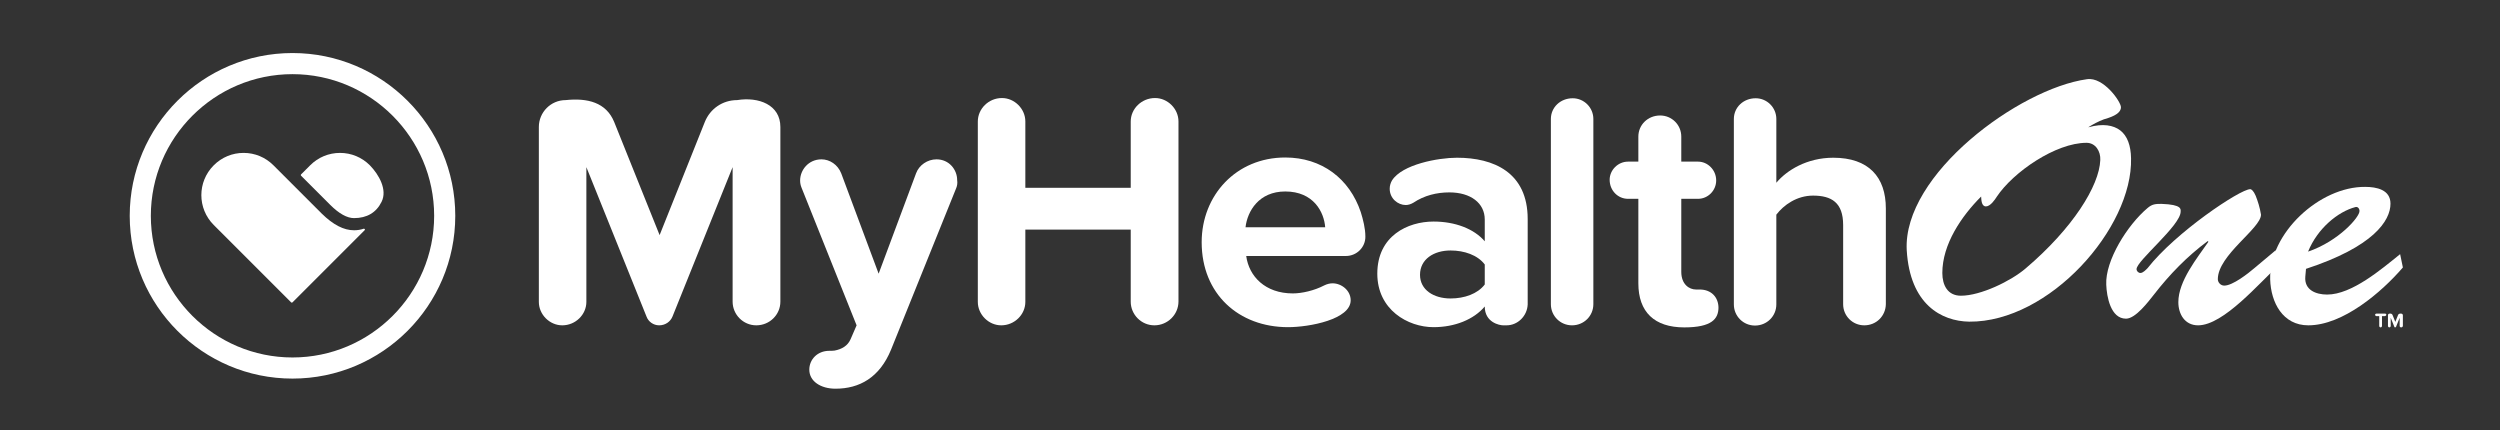 <?xml version="1.0" encoding="utf-8"?>
<!-- Generator: Adobe Illustrator 18.1.0, SVG Export Plug-In . SVG Version: 6.00 Build 0)  -->
<svg version="1.1" id="Layer_1" xmlns="http://www.w3.org/2000/svg" xmlns:xlink="http://www.w3.org/1999/xlink" x="0px" y="0px"
	 viewBox="0 0 1088.9 187.5" enable-background="new 0 0 1088.9 187.5" xml:space="preserve">
<rect x="0" y="0" width="1088.9" height="187.5" fill="#333333" stroke="none"/>
<g>
	<g>
		<g>
			<path fill="#FFFFFF" d="M158.9,99.8c-0.1-0.1-0.3-0.2-0.4-0.2c-1.5,0.5-2.9,0.7-4.3,0.7c-4.5,0-9.1-2.4-14.1-7.3l-21-21
				c-3.5-3.5-8.1-5.4-13-5.4c-4.9,0-9.5,1.9-13,5.4c-7.2,7.2-7.2,18.8,0,26l33.7,33.7c0.1,0.1,0.2,0.1,0.3,0.1c0.1,0,0.2,0,0.3-0.1
				l31.5-31.5C158.9,100.2,159,100,158.9,99.8z"/>
			<path fill="#FFFFFF" d="M161.1,72c-3.5-3.5-8.1-5.4-13-5.4c-4.9,0-9.5,1.9-13,5.4l-4,4c-0.1,0.1-0.1,0.4,0,0.5l12.7,12.7
				c3.9,3.9,7.4,5.8,10.4,5.8c5.6,0,9.7-2.4,12-7.1C168.8,82.7,165.1,76.1,161.1,72z"/>
		</g>
		<g>
			<path fill="#FFFFFF" d="M127.4,164.9c-39.1,0-70.9-31.8-70.9-70.9s31.8-70.9,70.9-70.9s70.9,31.8,70.9,70.9
				S166.5,164.9,127.4,164.9z M127.4,32.3c-34,0-61.7,27.7-61.7,61.7s27.7,61.7,61.7,61.7S189.1,128,189.1,94S161.4,32.3,127.4,32.3
				z"/>
		</g>
	</g>
	<g>
		<g>
			<path fill="#FFFFFF" d="M1038.7,137.7h-1.2v4.3c0,0.3-0.3,0.6-0.6,0.6c-0.3,0-0.6-0.3-0.6-0.6v-4.3h-1.2c-0.3,0-0.6-0.3-0.6-0.6
				c0-0.3,0.3-0.5,0.6-0.5h3.8c0.3,0,0.5,0.3,0.5,0.6C1039.2,137.5,1039,137.7,1038.7,137.7z"/>
			<path fill="#FFFFFF" d="M1045.8,142.6c-0.3,0-0.6-0.3-0.6-0.6v-3.6l-1.6,4c-0.1,0.1-0.2,0.2-0.4,0.2c-0.2,0-0.3-0.1-0.3-0.2
				l-1.6-4v3.6c0,0.3-0.3,0.6-0.6,0.6c-0.3,0-0.6-0.3-0.6-0.6v-4.7c0-0.4,0.3-0.7,0.7-0.7c0.6-0.1,1.1,0.1,1.3,0.6l1.2,3l1.2-3
				c0.1-0.3,0.5-0.6,0.9-0.6c0.6-0.1,1.2,0.1,1.2,0.7v4.7C1046.5,142.4,1046.2,142.6,1045.8,142.6z"/>
		</g>
		<g>
			<g>
				<path fill="#FFFFFF" d="M909.8,55.4c6.1-1.7,10.7-0.9,13.7,1.4c3.1,2.4,4.6,6.6,4.7,12.1c0.8,30.4-35.6,71.5-70.5,71.2
					c-12.1-0.2-25.8-7.5-27.2-31.1c-1.8-33,49-70.4,78.5-74.5c7.2-1.1,14.8,9.8,14.8,12.2c0,3.2-5.2,4.6-7.5,5.3
					c-2.4,0.9-4.6,2.1-6.7,3.4L909.8,55.4z M865,89.9c-2,0-2-2.9-2.1-4.3c-8.6,8.6-16.9,20.8-16.9,33.3c0,5.3,2.3,9.9,8.1,9.9
					c8.6,0,21.8-6.4,28.2-11.9c20.5-17.4,32.1-36,32.5-47.2c0.2-3.7-2-7.5-6-7.5c-13.4,0-31.9,12.7-39.1,23.5
					C868.9,87,866.9,89.9,865,89.9z"/>
				<path fill="#FFFFFF" d="M991.2,109l1.2,6.7c-8.1,7.2-23.8,26-35,26c-5.8,0-8.6-4.9-8.6-10.1c0-9.2,8.2-19.2,13.1-26.3l-0.3-0.3
					c-8.9,6.6-16.6,14.5-23.5,23.4c-2.3,2.9-7.9,10.4-12.1,10.4c-6.7,0-8.4-9.6-8.6-14.8c-0.5-10.5,9.2-26,18-33.4
					c2-1.7,3.4-1.8,6-1.8c9.2,0.3,8.4,2.4,8.4,3.4c0,6-19.2,21.4-19.2,25c0,0.9,0.8,1.7,1.7,1.7c1.1,0,2.4-1.4,3.1-2.1
					c12.2-15.6,40.3-34.4,44.7-34.4c0.6,0,1.5,0.8,2.4,2.9c0.9,2.3,1.8,5,2.3,8.2c0,6-18.8,17.6-18.8,28.1c0,1.4,1.2,2.8,2.8,2.8
					c3.7,0,10.4-5.3,13.1-7.6L991.2,109z"/>
				<path fill="#FFFFFF" d="M1046.6,116.5c-9.3,10.8-26.1,25.2-41.2,25.2c-11.1,0-16.3-9.9-16.6-20c-0.6-20,21.5-40.5,41.4-40.3
					c4.9,0,11,1.2,11,7.3c0,7.5-7.5,18.8-36.8,28.4l-0.3,3.4c-0.5,5.8,4.6,7.8,9.5,7.8c10.8,0,23.7-11.1,31.8-17.6L1046.6,116.5z
					 M1027.7,91.9c0-1.1-0.8-2-1.8-1.7c-7.6,2-16.5,9.3-20.6,19.4C1018.7,105,1027.8,94.5,1027.7,91.9z"/>
			</g>
			<g>
				<path fill="#FFFFFF" d="M329.4,141.7c-5.7,0-10.3-4.7-10.3-10.3V72.8l-26.2,65.1c-0.9,2.2-3.1,3.8-5.8,3.8
					c-2.5,0-4.7-1.6-5.5-3.8l-26.2-65.1v58.7c0,5.5-4.7,10.2-10.5,10.2c-5.5,0-10.2-4.7-10.2-10.2V55.3c0-6.4,5.2-11.7,11.7-11.7
					c9.5-1,17.6,1,21.1,9.5l19.8,49.3L307,53.1c2.3-5.7,7.7-9.5,14.1-9.5c9.3-1.5,18.8,2,18.8,11.7v76.1
					C339.9,137,335.3,141.7,329.4,141.7z"/>
				<path fill="#FFFFFF" d="M416.5,81.9l-28.4,70.4c-5,12.2-13.8,17-24.2,17c-6.4,0-11.4-3.2-11.4-8.3c0-4.4,3.5-8.2,8.7-8.2
					c0.7,0,1.6,0,2.3-0.1c3.1-0.6,5.7-2,7-5l2.6-6l-24-60c-0.4-1-0.6-2-0.6-3.1c0-4.5,3.6-9.2,9.3-9.2c3.6,0,7.1,2.3,8.6,6.1
					l16.3,43.7l16.3-43.7c1.3-3.6,5-6.1,8.9-6.1c5.5,0,9,4.5,9,9C417.1,79.8,416.9,80.9,416.5,81.9z"/>
				<path fill="#FFFFFF" d="M502.8,141.7c-5.7,0-10.3-4.7-10.3-10.3V100h-45.9v31.5c0,5.5-4.7,10.2-10.5,10.2
					c-5.5,0-10.2-4.7-10.2-10.2V52.9c0-5.5,4.7-10.2,10.5-10.2c5.5,0,10.2,4.7,10.2,10.2v28.9h45.9V52.9c0-5.5,4.7-10.2,10.6-10.2
					c5.5,0,10.2,4.7,10.2,10.2v78.4C513.3,137,508.6,141.7,502.8,141.7z"/>
				<path fill="#FFFFFF" d="M586.2,111.5h-43.4c1.2,8.9,8.3,16.3,20.3,16.3c3.9,0,9.3-1.2,13.7-3.5c1.2-0.6,2.5-0.9,3.6-0.9
					c3.9,0,7.9,3.1,7.9,7.4c0,8.3-17.9,11.7-27.3,11.7c-21.4,0-37.6-14.4-37.6-37c0-20.4,15-36.9,36.4-36.9c15.9,0,28,9.2,32.9,23.8
					c1,3.2,2,7.1,2,10.6C594.8,107.6,591,111.5,586.2,111.5z M559.8,83.4c-11.5,0-16.5,8.6-17.3,15.6h34.7
					C576.7,92.3,572.1,83.4,559.8,83.4z"/>
				<path fill="#FFFFFF" d="M656.2,141.7h-1.5c-1.5,0-8-1.2-8-8.2c-4.8,5.7-13.1,9-22.3,9c-11.2,0-24.5-7.6-24.5-23.3
					c0-16.5,13.3-22.7,24.5-22.7c9.3,0,17.6,3.1,22.3,8.6v-9.5c0-7.1-6.1-11.8-15.4-11.8c-5.5,0-10.9,1.3-15.7,4.5
					c-1,0.6-2.2,1-3.3,1c-3.4,0-7-2.8-7-7.1c0-1.3,0.4-2.6,1-3.6c4.4-7,20.1-9.9,28.3-9.9c16,0,30.8,6.4,30.8,26.7v37.2
					C665.2,137.6,661.1,141.7,656.2,141.7z M646.7,115.2c-3.1-4.1-8.9-6.1-14.9-6.1c-7.3,0-13.3,3.8-13.3,10.6
					c0,6.6,6,10.3,13.3,10.3c6,0,11.8-2,14.9-6.1V115.2z"/>
				<path fill="#FFFFFF" d="M684.7,141.7c-5.1,0-9.2-4.1-9.2-9.2V51.8c0-5,4.1-9,9.5-9c5,0,9,4.1,9,9v80.7
					C694,137.6,689.9,141.7,684.7,141.7z"/>
				<path fill="#FFFFFF" d="M733.6,142.6c-13,0-20-6.7-20-19.2V86.6h-4.5c-4.4,0-8-3.6-8-8.3c0-4.2,3.6-7.9,8-7.9h4.5V59.5
					c0-5.1,4.1-9.2,9.5-9.2c5.1,0,9.2,4.1,9.2,9.2v10.9h7.3c4.2,0,7.9,3.6,7.9,8.2c0,4.4-3.6,8-7.9,8h-7.3v31.8
					c0,5.5,3.5,7.7,6.4,7.7c0.4,0,1.2,0,1.6,0c5.2,0,8.2,3.5,8.2,8C748.4,138.8,745.7,142.6,733.6,142.6z"/>
				<path fill="#FFFFFF" d="M812,141.7c-5.1,0-9.2-4.1-9.2-9.2V98c0-9.8-5.1-12.8-13.1-12.8c-7.1,0-12.8,4.1-16,8.3v39.1
					c0,5.1-4.1,9.2-9.3,9.2c-5.1,0-9.2-4.1-9.2-9.2V51.8c0-5,4.1-9,9.5-9c5,0,9,4.1,9,9v27.8c4.5-5.4,13.3-10.9,24.8-10.9
					c15.4,0,22.9,8.4,22.9,22.1v41.7C821.3,137.6,817.3,141.7,812,141.7z"/>
			</g>
		</g>
	</g>
</g>
</svg>
